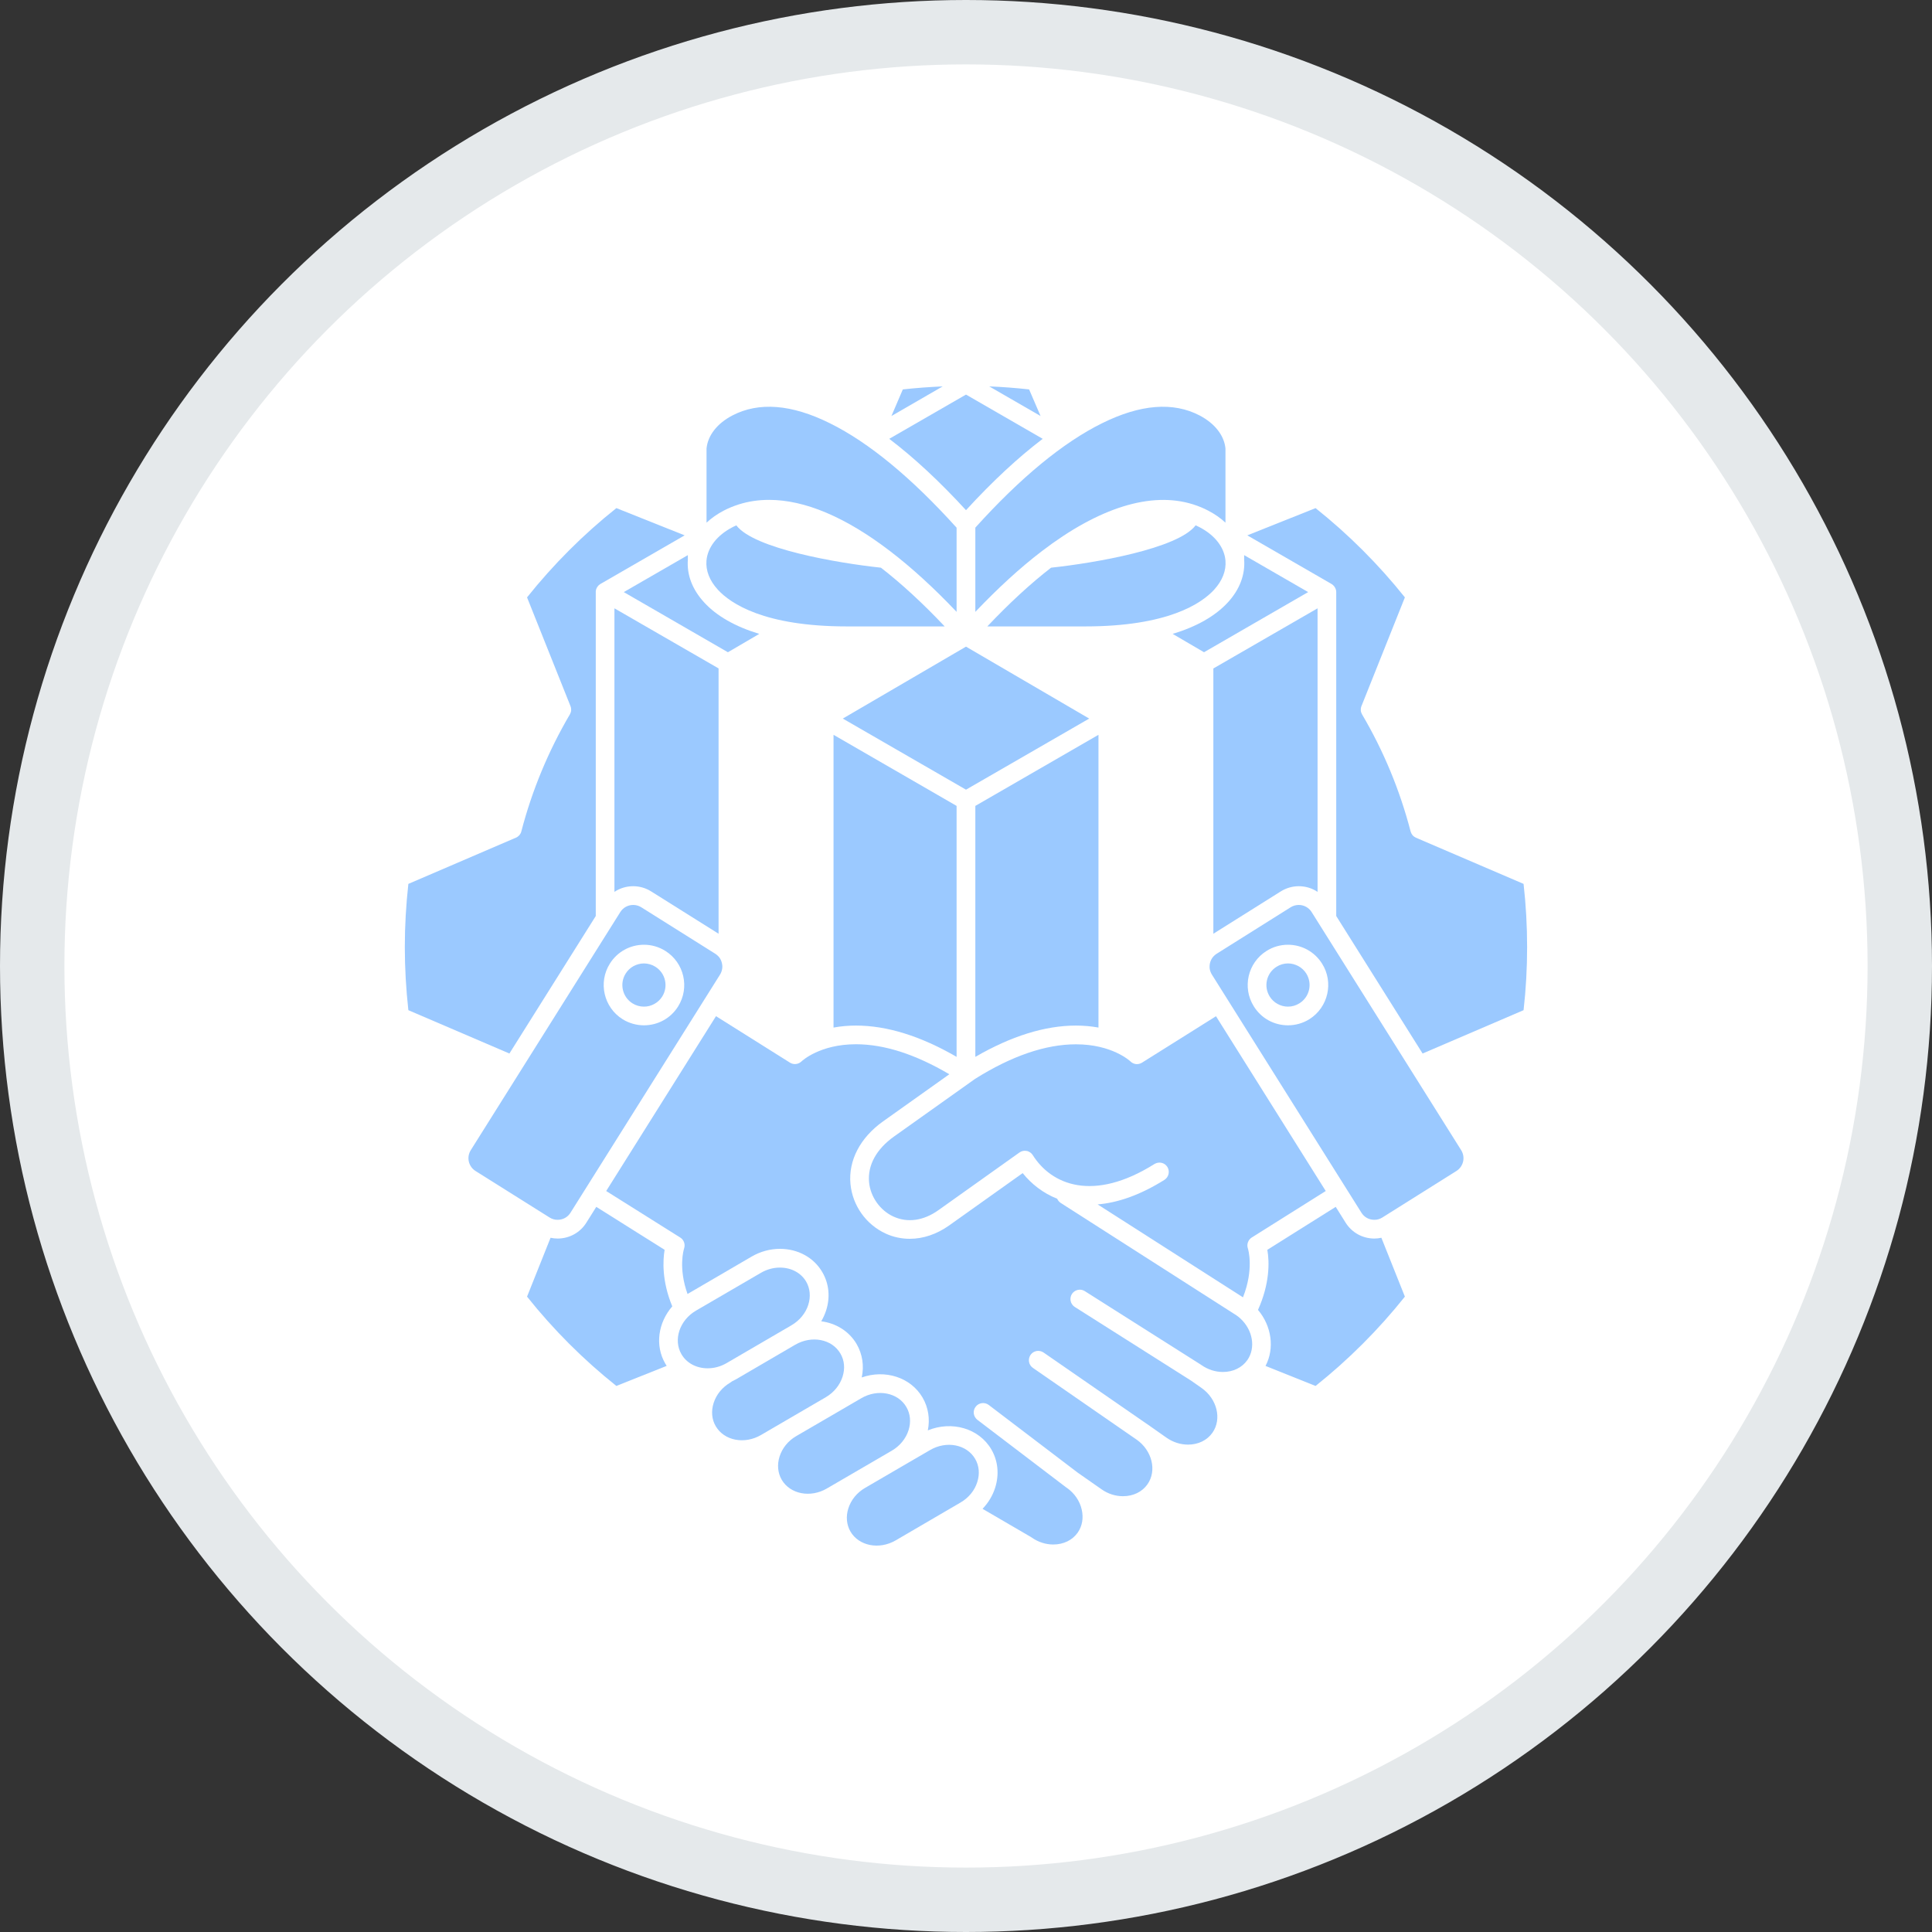 <svg width="30" height="30" viewBox="0 0 30 30" fill="none" xmlns="http://www.w3.org/2000/svg">
<rect x="0" y="0" width="30" height="30" fill="#333333" stroke="none"/>
<circle cx="15" cy="15" r="14.5" fill="white" stroke="#E5E9EB"/>
<g clip-path="url(#clip0_195_3003)">
<path d="M15.361 6L16.158 6.46L15.98 6.047C15.775 6.024 15.568 6.008 15.361 6ZM14.638 6C14.432 6.009 14.225 6.024 14.019 6.047L13.842 6.46L14.638 6ZM21.815 20.134L21.45 19.22C21.414 19.228 21.377 19.232 21.341 19.232C21.158 19.232 20.992 19.14 20.895 18.986L20.741 18.74L19.679 19.407C19.714 19.6 19.715 19.939 19.534 20.34C19.747 20.592 19.794 20.939 19.651 21.21L20.428 21.521C20.941 21.112 21.406 20.647 21.815 20.134ZM20.428 7.89L19.368 8.313L20.676 9.068C20.681 9.071 20.685 9.074 20.689 9.077C20.69 9.077 20.691 9.078 20.692 9.079C20.698 9.084 20.704 9.09 20.71 9.096C20.711 9.097 20.713 9.099 20.714 9.1C20.725 9.114 20.734 9.129 20.74 9.145C20.741 9.147 20.741 9.149 20.742 9.151C20.745 9.159 20.747 9.167 20.748 9.175C20.748 9.177 20.748 9.178 20.748 9.179C20.748 9.184 20.749 9.189 20.749 9.194V14.224L22.09 16.359L23.658 15.686C23.695 15.36 23.713 15.033 23.713 14.706C23.713 14.381 23.695 14.052 23.658 13.725L21.987 13.008C21.967 12.999 21.949 12.986 21.934 12.969C21.92 12.952 21.91 12.932 21.904 12.911C21.738 12.273 21.485 11.661 21.15 11.093C21.139 11.074 21.132 11.053 21.13 11.031C21.129 11.008 21.132 10.986 21.14 10.966L21.815 9.276C21.406 8.764 20.941 8.299 20.428 7.89ZM7.91 16.359L9.251 14.224V9.194C9.251 9.189 9.251 9.184 9.251 9.179C9.252 9.178 9.252 9.177 9.252 9.175C9.253 9.165 9.256 9.155 9.259 9.145C9.266 9.127 9.276 9.11 9.289 9.096C9.295 9.089 9.301 9.084 9.308 9.079C9.309 9.078 9.31 9.077 9.311 9.077C9.315 9.074 9.319 9.071 9.323 9.068L10.631 8.313L9.571 7.89C9.058 8.298 8.593 8.764 8.184 9.276L8.859 10.966C8.867 10.986 8.87 11.008 8.869 11.03C8.867 11.053 8.86 11.074 8.849 11.093C8.515 11.661 8.261 12.273 8.095 12.911C8.09 12.932 8.079 12.952 8.065 12.969C8.05 12.985 8.032 12.999 8.012 13.007L6.341 13.725C6.305 14.05 6.286 14.378 6.286 14.706C6.286 15.031 6.305 15.36 6.341 15.686L7.91 16.359ZM9.571 21.521L10.352 21.209C10.345 21.198 10.338 21.187 10.331 21.175C10.166 20.892 10.22 20.537 10.439 20.285C10.275 19.89 10.293 19.57 10.32 19.407L9.259 18.74L9.104 18.987C9.008 19.14 8.841 19.232 8.659 19.232C8.622 19.232 8.585 19.228 8.549 19.22L8.184 20.134C8.593 20.647 9.058 21.112 9.571 21.521ZM13.087 11.158L15 12.262L16.913 11.158L15 10.041L13.087 11.158ZM15 7.922C15.41 7.475 15.808 7.105 16.191 6.814L15 6.127L13.808 6.814C14.191 7.105 14.59 7.475 15 7.922Z" fill="#9BC9FF"/>
<path d="M19.319 8.687C19.337 8.923 19.25 9.154 19.066 9.354C18.871 9.566 18.58 9.731 18.209 9.843L18.696 10.128L20.313 9.194L19.319 8.62V8.687ZM11.303 10.128L11.79 9.843C11.42 9.731 11.128 9.566 10.934 9.354C10.75 9.154 10.663 8.925 10.681 8.69V8.62L9.686 9.194L11.303 10.128ZM14.854 16.411V12.514L12.943 11.41V15.956C13.058 15.935 13.175 15.925 13.292 15.925C13.774 15.925 14.298 16.089 14.854 16.411ZM9.832 13.761C9.931 13.761 10.027 13.789 10.11 13.841L11.158 14.499V10.379L9.541 9.446V13.849C9.627 13.791 9.729 13.761 9.832 13.761ZM17.057 15.956V11.41L15.145 12.514V16.411C15.701 16.089 16.226 15.925 16.707 15.925C16.836 15.925 16.952 15.937 17.057 15.956ZM20.167 13.761C20.273 13.761 20.374 13.792 20.459 13.849V9.446L18.841 10.38V14.499L19.889 13.841C19.973 13.789 20.069 13.761 20.167 13.761ZM10.971 6.964V8.116C11.046 8.046 11.135 7.983 11.236 7.93C11.311 7.891 11.388 7.859 11.468 7.834C11.47 7.833 11.471 7.833 11.472 7.832L11.477 7.831C11.623 7.785 11.78 7.762 11.942 7.762C12.499 7.762 13.132 8.03 13.824 8.56C14.156 8.814 14.502 9.13 14.854 9.501V8.194C14.153 7.417 13.491 6.871 12.886 6.572C12.292 6.277 11.782 6.237 11.371 6.452C11.136 6.575 10.991 6.761 10.971 6.964Z" fill="#9BC9FF"/>
<path d="M13.679 8.815C12.995 8.742 11.707 8.519 11.434 8.158C11.412 8.167 11.392 8.177 11.371 8.188C11.134 8.312 10.988 8.5 10.97 8.705C10.957 8.86 11.018 9.017 11.148 9.158C11.343 9.37 11.863 9.727 13.152 9.727H14.669C14.33 9.368 13.998 9.062 13.679 8.815ZM18.629 6.452C18.218 6.237 17.708 6.277 17.113 6.572C16.508 6.871 15.846 7.416 15.145 8.193V9.501C15.498 9.13 15.843 8.814 16.176 8.56C17.064 7.88 17.875 7.628 18.523 7.831C18.525 7.831 18.526 7.832 18.528 7.832C18.529 7.833 18.531 7.833 18.532 7.834C18.612 7.859 18.689 7.891 18.763 7.93C18.864 7.983 18.953 8.045 19.029 8.116V6.964C19.009 6.761 18.863 6.575 18.629 6.452Z" fill="#9BC9FF"/>
<path d="M15.331 9.727H16.848C18.137 9.727 18.657 9.37 18.852 9.158C18.981 9.017 19.042 8.861 19.029 8.706C19.029 8.706 19.029 8.705 19.029 8.704C19.011 8.499 18.865 8.311 18.628 8.187C18.608 8.177 18.587 8.167 18.566 8.157C18.293 8.519 17.004 8.742 16.321 8.815C16.002 9.062 15.67 9.368 15.331 9.727ZM19.369 21.119C19.501 20.93 19.455 20.653 19.261 20.474L19.261 20.474C19.242 20.456 19.221 20.44 19.2 20.425L16.472 18.68C16.447 18.664 16.428 18.641 16.416 18.614C16.194 18.526 16.014 18.383 15.88 18.216L14.739 19.028C14.545 19.166 14.334 19.236 14.127 19.236C13.998 19.236 13.87 19.209 13.753 19.155C13.448 19.015 13.238 18.72 13.206 18.385C13.172 18.02 13.356 17.666 13.713 17.412L14.741 16.681C14.217 16.372 13.731 16.215 13.292 16.215C12.732 16.215 12.457 16.471 12.445 16.482C12.397 16.528 12.323 16.536 12.267 16.501L11.118 15.779L9.413 18.494L10.562 19.216C10.59 19.233 10.611 19.259 10.622 19.29C10.633 19.321 10.633 19.354 10.623 19.385C10.616 19.407 10.531 19.687 10.676 20.093L11.67 19.513C11.805 19.434 11.958 19.392 12.111 19.392C12.391 19.392 12.637 19.527 12.769 19.754C12.873 19.932 12.894 20.143 12.828 20.349C12.809 20.407 12.784 20.463 12.752 20.517C12.979 20.546 13.184 20.669 13.302 20.871C13.392 21.027 13.42 21.208 13.381 21.389C13.742 21.262 14.141 21.385 14.326 21.702C14.415 21.855 14.443 22.033 14.407 22.211C14.778 22.059 15.202 22.177 15.394 22.507C15.497 22.684 15.518 22.895 15.453 23.101C15.414 23.224 15.346 23.336 15.257 23.429L16.012 23.869C16.016 23.871 16.019 23.873 16.022 23.876C16.123 23.946 16.238 23.983 16.355 23.983C16.514 23.983 16.652 23.916 16.735 23.798C16.805 23.697 16.827 23.571 16.797 23.441C16.767 23.306 16.684 23.186 16.565 23.102L16.564 23.102C16.563 23.101 16.563 23.101 16.562 23.1C16.561 23.1 16.56 23.099 16.559 23.099L15.177 22.047C15.147 22.024 15.127 21.989 15.121 21.951C15.116 21.913 15.126 21.874 15.15 21.844C15.173 21.813 15.208 21.793 15.246 21.788C15.284 21.783 15.323 21.793 15.353 21.816L16.733 22.866L17.105 23.126C17.206 23.197 17.321 23.233 17.438 23.233C17.597 23.233 17.735 23.166 17.818 23.048C17.967 22.835 17.89 22.523 17.648 22.353L17.647 22.353L16.041 21.242C16.025 21.231 16.011 21.218 16 21.201C15.99 21.186 15.983 21.168 15.979 21.149C15.975 21.13 15.976 21.11 15.98 21.091C15.984 21.073 15.991 21.055 16.002 21.039C16.013 21.023 16.027 21.01 16.043 20.999C16.059 20.989 16.078 20.982 16.097 20.978C16.116 20.975 16.135 20.976 16.154 20.98C16.172 20.984 16.19 20.992 16.206 21.003L17.813 22.114L17.813 22.114L17.814 22.114L18.114 22.325C18.215 22.395 18.33 22.432 18.448 22.432C18.606 22.432 18.744 22.365 18.827 22.247C18.976 22.034 18.899 21.721 18.656 21.551L18.493 21.437L16.687 20.293C16.655 20.272 16.633 20.239 16.625 20.202C16.617 20.165 16.624 20.126 16.644 20.094C16.665 20.061 16.697 20.039 16.734 20.03C16.771 20.021 16.81 20.027 16.842 20.047L18.651 21.193C18.652 21.194 18.653 21.195 18.654 21.195C18.654 21.196 18.655 21.196 18.656 21.197H18.656C18.757 21.267 18.872 21.304 18.989 21.304C19.148 21.304 19.286 21.237 19.369 21.119Z" fill="#9BC9FF"/>
<path d="M19.437 19.216L20.586 18.494L18.882 15.78L17.733 16.501C17.705 16.518 17.672 16.526 17.64 16.523C17.607 16.519 17.577 16.505 17.554 16.482C17.543 16.472 17.267 16.216 16.707 16.216C16.236 16.216 15.71 16.396 15.142 16.752L13.882 17.648C13.608 17.843 13.47 18.095 13.495 18.358C13.517 18.586 13.666 18.796 13.874 18.891C14.093 18.991 14.34 18.956 14.571 18.792L15.83 17.896C15.846 17.884 15.864 17.876 15.884 17.872C15.903 17.868 15.923 17.868 15.943 17.872C15.962 17.875 15.98 17.883 15.997 17.895C16.013 17.906 16.027 17.92 16.037 17.937C16.326 18.396 16.973 18.673 17.926 18.075C17.943 18.065 17.96 18.058 17.979 18.055C17.998 18.051 18.017 18.052 18.036 18.056C18.055 18.06 18.072 18.068 18.088 18.079C18.103 18.09 18.116 18.104 18.127 18.12C18.137 18.137 18.144 18.155 18.147 18.174C18.15 18.192 18.149 18.212 18.145 18.23C18.141 18.249 18.133 18.266 18.122 18.282C18.111 18.297 18.097 18.311 18.081 18.321C17.696 18.562 17.349 18.677 17.044 18.702L19.301 20.145C19.474 19.706 19.382 19.401 19.377 19.385C19.366 19.354 19.367 19.32 19.378 19.29C19.389 19.259 19.41 19.233 19.437 19.216ZM8.535 18.906C8.572 18.929 8.615 18.942 8.659 18.941C8.741 18.941 8.815 18.901 8.858 18.832L11.181 15.133C11.197 15.107 11.208 15.078 11.213 15.048C11.219 15.017 11.217 14.986 11.21 14.957C11.204 14.927 11.191 14.898 11.174 14.873C11.156 14.848 11.133 14.827 11.107 14.81L9.956 14.087C9.919 14.064 9.876 14.052 9.832 14.052C9.751 14.052 9.676 14.093 9.633 14.161L7.31 17.86C7.277 17.913 7.266 17.976 7.28 18.037C7.294 18.097 7.331 18.15 7.384 18.183L8.535 18.906ZM9.47 14.963C9.585 14.78 9.783 14.67 10 14.67C10.118 14.67 10.232 14.703 10.332 14.766C10.624 14.949 10.713 15.336 10.529 15.629C10.414 15.812 10.216 15.921 9.999 15.921C9.882 15.921 9.767 15.888 9.667 15.826C9.375 15.642 9.286 15.255 9.47 14.963Z" fill="#9BC9FF"/>
<path d="M9.821 15.58C9.874 15.613 9.936 15.631 9.999 15.631C10.056 15.631 10.111 15.617 10.161 15.589C10.211 15.562 10.253 15.522 10.283 15.474C10.381 15.318 10.334 15.11 10.177 15.012C10.124 14.978 10.062 14.961 10 14.96C9.943 14.96 9.887 14.975 9.837 15.002C9.787 15.03 9.745 15.069 9.715 15.118C9.617 15.274 9.664 15.481 9.821 15.58ZM14.915 23.331C15.041 23.258 15.134 23.145 15.175 23.013C15.216 22.887 15.204 22.759 15.142 22.653C15.011 22.429 14.697 22.367 14.441 22.517L13.994 22.777C13.994 22.777 13.994 22.777 13.994 22.777L13.433 23.104L13.433 23.104C13.307 23.177 13.215 23.29 13.173 23.422C13.133 23.548 13.145 23.676 13.206 23.782C13.337 24.006 13.652 24.068 13.908 23.919L14.915 23.331ZM12.84 23.113L13.848 22.526C13.973 22.453 14.066 22.34 14.108 22.208C14.148 22.082 14.136 21.954 14.074 21.848C13.944 21.624 13.629 21.562 13.373 21.712L12.97 21.947L12.365 22.299C12.239 22.372 12.147 22.485 12.105 22.617C12.065 22.743 12.077 22.871 12.138 22.977C12.269 23.201 12.584 23.263 12.84 23.113ZM11.816 22.283L12.219 22.048L12.219 22.048L12.823 21.696L12.823 21.696L12.823 21.696C12.949 21.622 13.041 21.509 13.083 21.378C13.124 21.251 13.112 21.123 13.05 21.018C12.919 20.793 12.605 20.732 12.348 20.881L11.43 21.417C11.409 21.429 11.387 21.44 11.366 21.45C11.358 21.457 11.35 21.463 11.341 21.468C11.215 21.542 11.123 21.654 11.081 21.786C11.041 21.913 11.052 22.041 11.114 22.146C11.245 22.371 11.56 22.432 11.816 22.283ZM11.283 21.166L12.202 20.63L12.202 20.63C12.202 20.63 12.202 20.63 12.203 20.63L12.291 20.578C12.416 20.505 12.509 20.392 12.551 20.261C12.591 20.134 12.579 20.006 12.518 19.901C12.438 19.764 12.286 19.683 12.11 19.683C12.009 19.683 11.907 19.711 11.816 19.764L10.808 20.351C10.552 20.5 10.451 20.805 10.582 21.029C10.661 21.165 10.813 21.247 10.989 21.247C11.091 21.247 11.192 21.219 11.283 21.166ZM22.689 17.86L20.366 14.161C20.323 14.093 20.248 14.052 20.167 14.052C20.123 14.052 20.08 14.064 20.043 14.087L18.892 14.81C18.866 14.827 18.843 14.848 18.825 14.873C18.808 14.898 18.795 14.927 18.788 14.957C18.782 14.986 18.78 15.017 18.785 15.048C18.791 15.078 18.802 15.107 18.818 15.133L21.141 18.832C21.184 18.901 21.258 18.941 21.34 18.941C21.384 18.942 21.427 18.929 21.464 18.906L22.615 18.183C22.668 18.15 22.705 18.097 22.719 18.037C22.733 17.976 22.722 17.913 22.689 17.86ZM19.667 14.766C19.766 14.703 19.881 14.67 19.999 14.67C20.216 14.67 20.414 14.78 20.529 14.963C20.713 15.255 20.624 15.642 20.332 15.826C20.233 15.888 20.117 15.921 20 15.921C19.783 15.921 19.585 15.812 19.47 15.628C19.286 15.336 19.375 14.949 19.667 14.766Z" fill="#9BC9FF"/>
<path d="M19.716 15.474C19.746 15.522 19.788 15.562 19.838 15.589C19.888 15.617 19.944 15.631 20 15.631C20.064 15.631 20.125 15.613 20.178 15.579C20.335 15.481 20.382 15.274 20.284 15.117C20.254 15.069 20.212 15.03 20.162 15.002C20.112 14.975 20.056 14.96 20 14.96C19.937 14.96 19.875 14.978 19.822 15.012C19.665 15.11 19.618 15.317 19.716 15.474Z" fill="#9BC9FF"/>
</g>
<defs>
<clipPath id="clip0_195_3003">
<rect width="18" height="18" fill="white" transform="translate(6 6)"/>
</clipPath>
</defs>
</svg>
